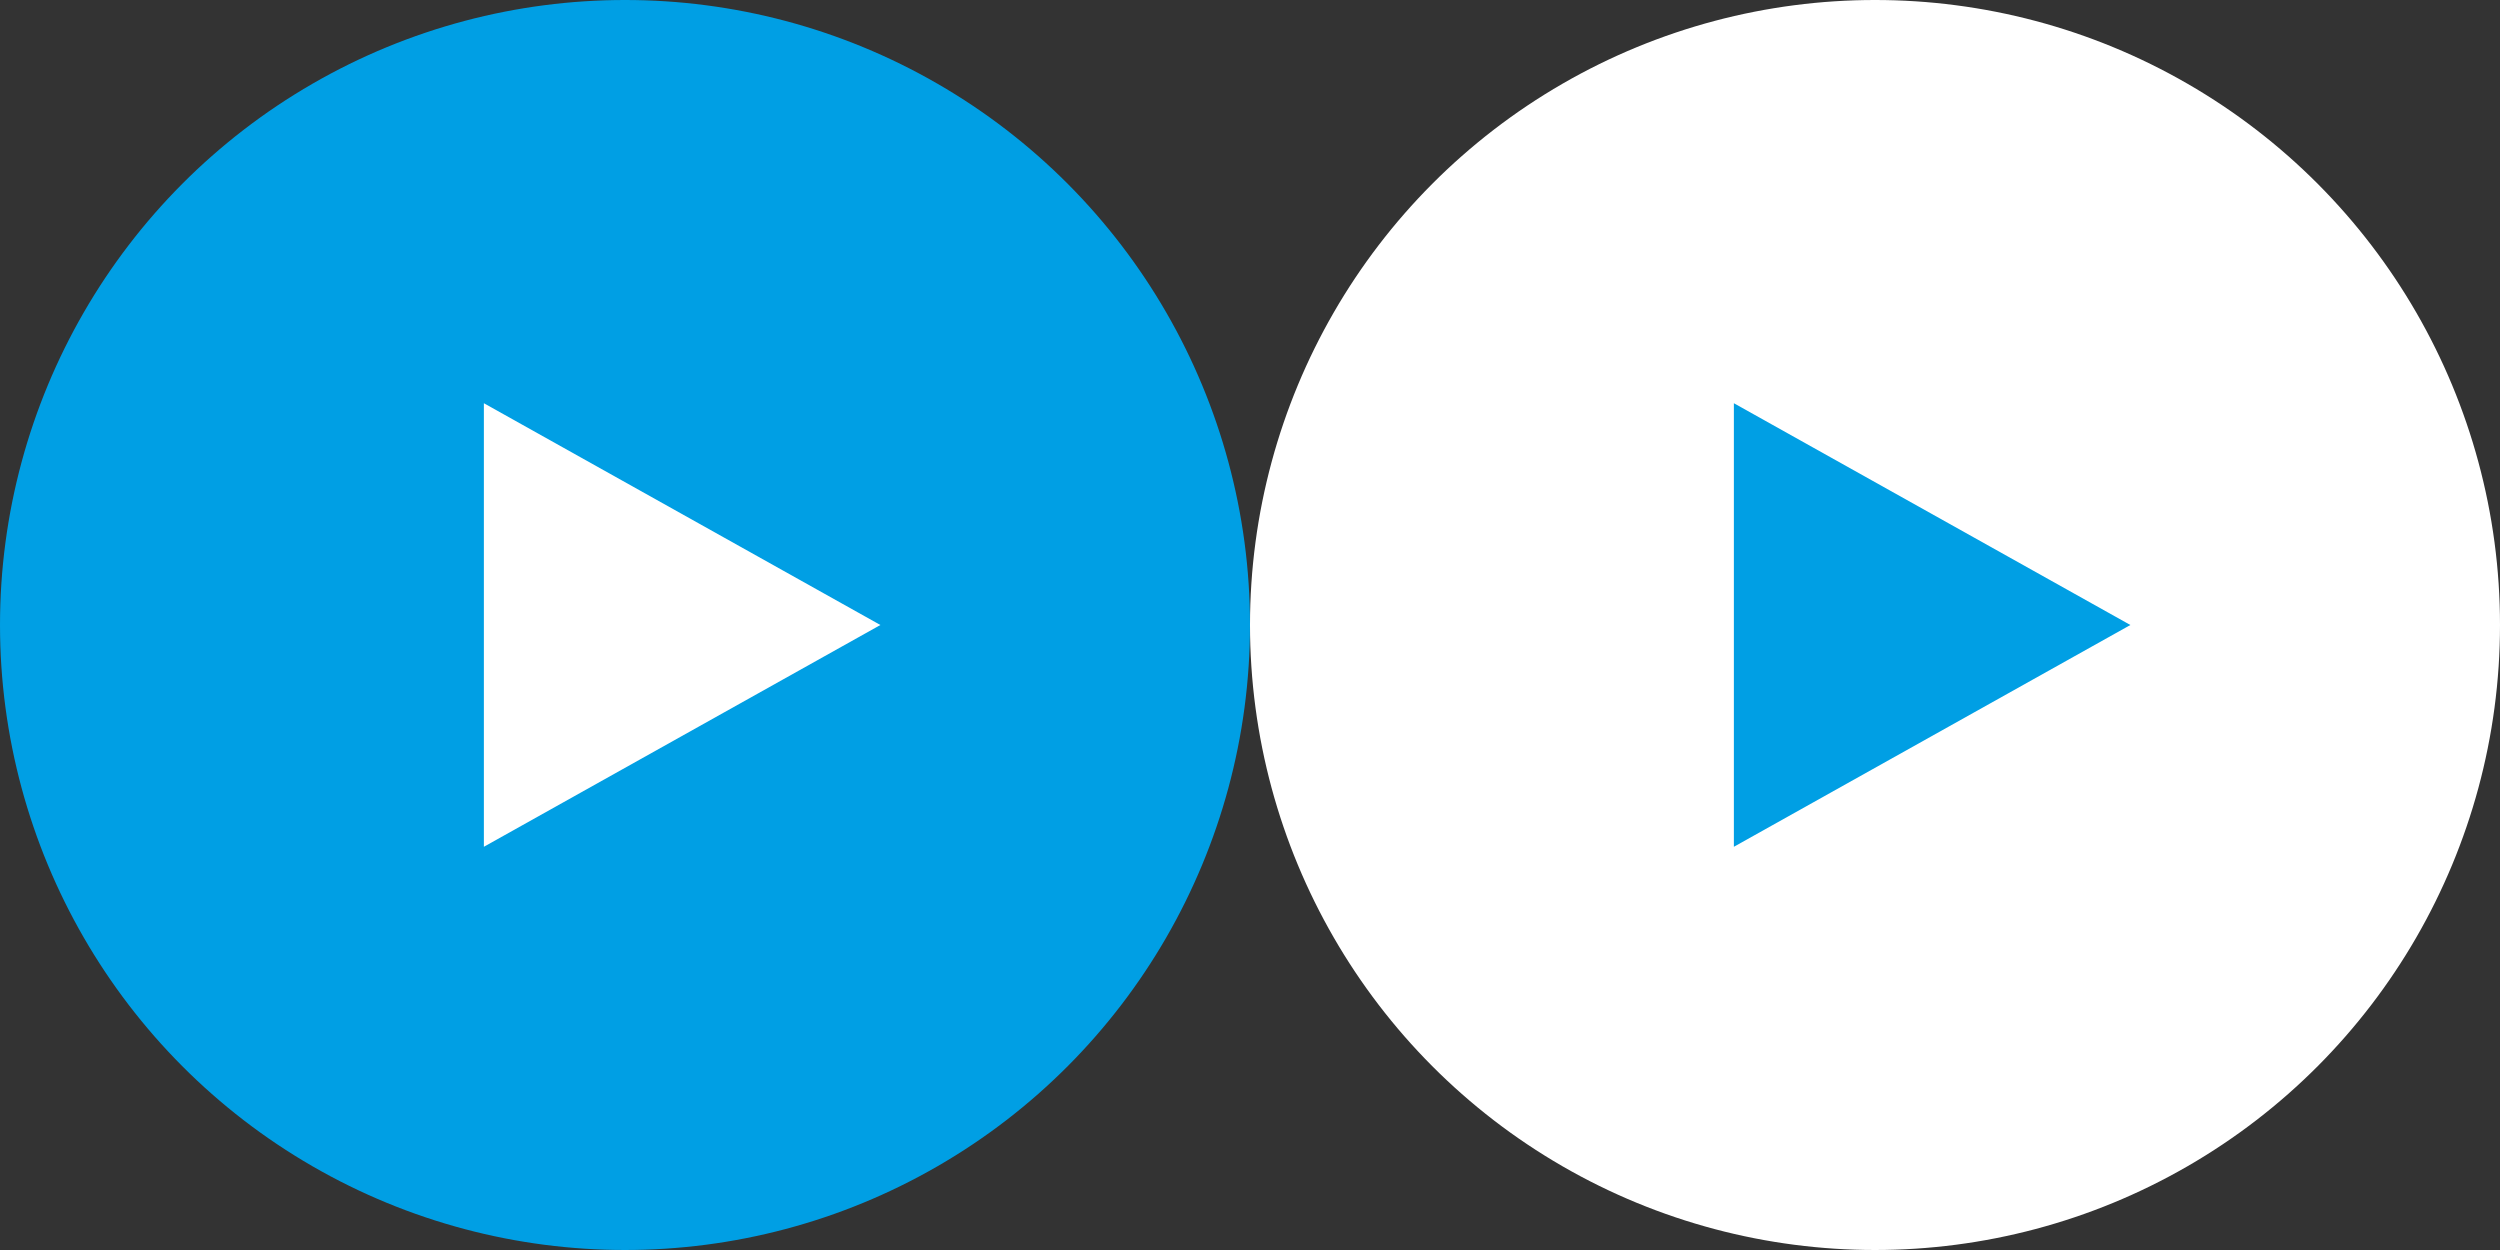 <?xml version="1.0" encoding="UTF-8" standalone="no"?>
<svg width="260px" height="130px" viewBox="0 0 260 130" version="1.1" xmlns="http://www.w3.org/2000/svg" xmlns:xlink="http://www.w3.org/1999/xlink">
    <rect x="0" y="0" width="260" height="130" fill="#333333" stroke="none"/>
    <!-- Generator: Sketch 3.6 (26304) - http://www.bohemiancoding.com/sketch -->
    <title>icon-play</title>
    <desc>Created with Sketch.</desc>
    <defs></defs>
    <g id="Page-1" stroke="none" stroke-width="1" fill="none" fill-rule="evenodd">
        <g id="icon-play">
            <g>
                <circle id="Oval-75" fill="#009FE4" cx="65" cy="65" r="65"></circle>
                <path d="M50.323,88.065 L50.323,41.935 L91.559,65 L50.323,88.065 Z" id="Triangle-2" fill="#FFFFFF"></path>
            </g>
            <g id="icon-play-hover" transform="translate(130, 0)">
                <circle id="Oval-75" fill="#FFFFFF" cx="65" cy="65" r="65"></circle>
                <path d="M50.323,88.065 L50.323,41.935 L91.559,65 L50.323,88.065 Z" id="Triangle-2" fill="#009FE4"></path>
            </g>
        </g>
    </g>
</svg>